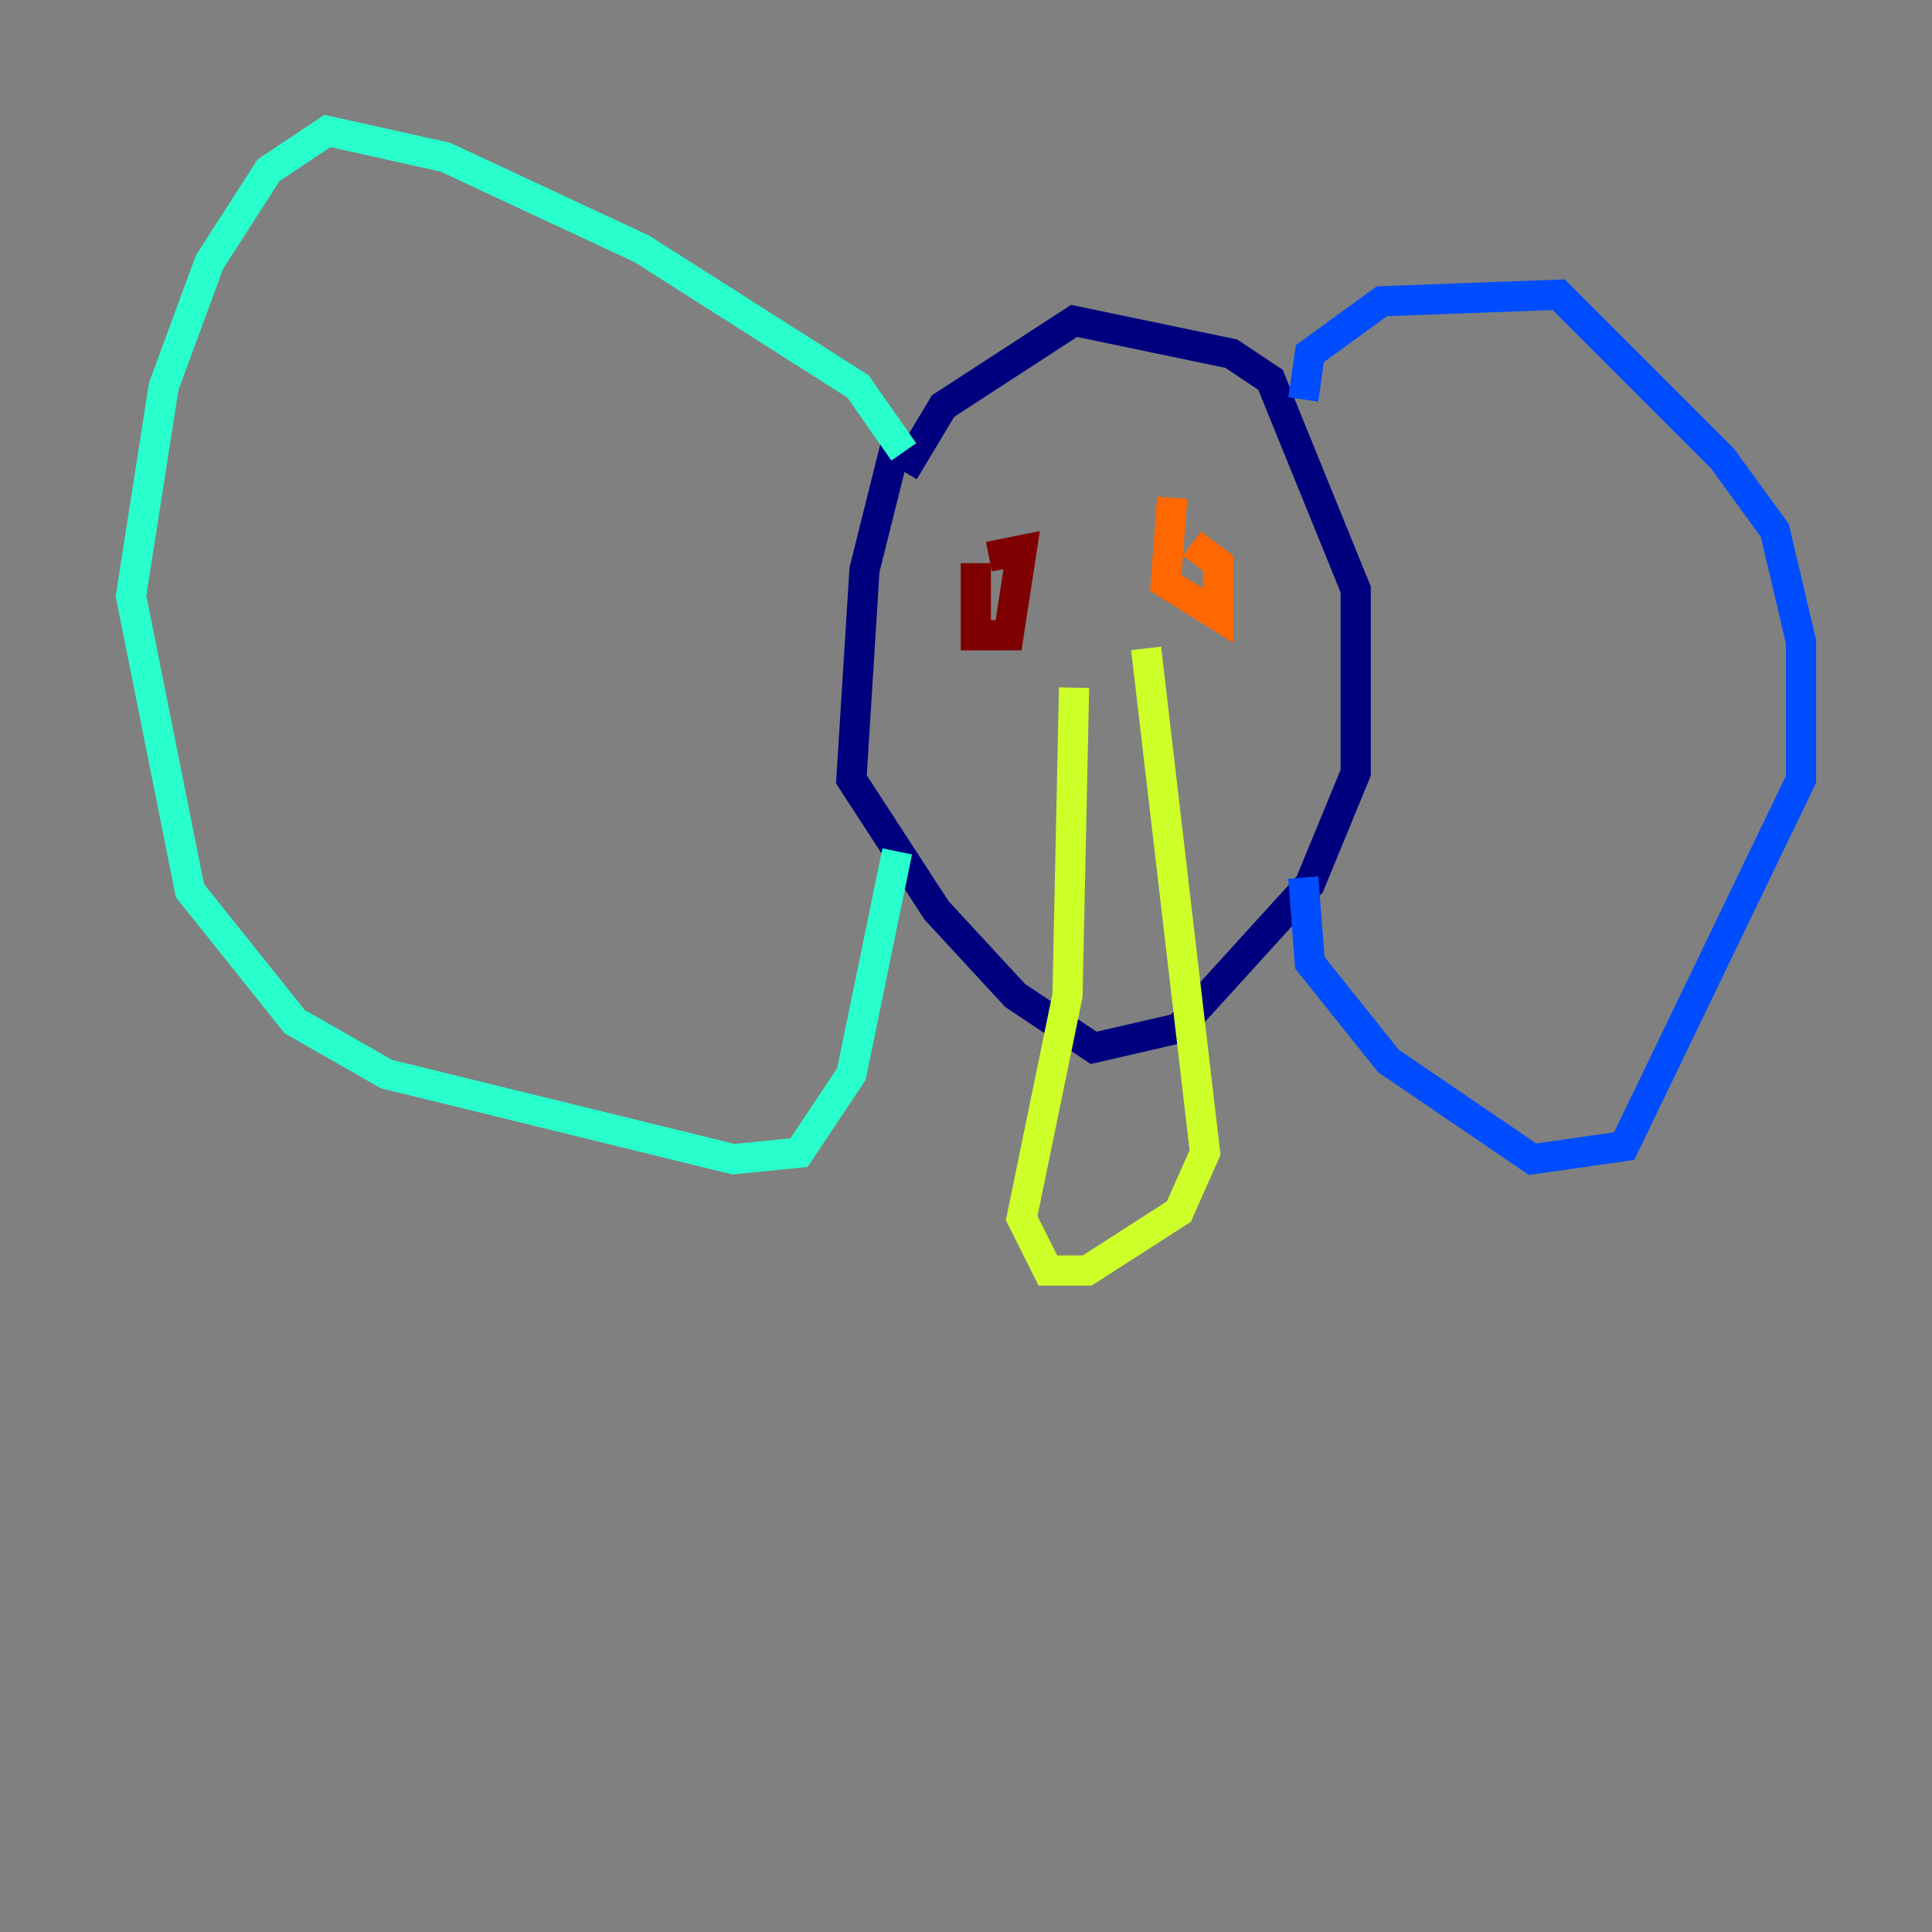 <?xml version="1.0" encoding="utf-8" ?>
<svg baseProfile="tiny" height="128" version="1.2" viewBox="0,0,128,128" width="128" xmlns="http://www.w3.org/2000/svg" xmlns:ev="http://www.w3.org/2001/xml-events" xmlns:xlink="http://www.w3.org/1999/xlink"><rect x="0" y="0" width="128" height="128" fill="#808080" stroke="none"/><defs /><polyline fill="none" points="59.444,29.071 57.275,37.749 56.407,51.634 62.047,60.312 67.254,65.953 72.461,69.424 78.102,68.122 86.78,58.576 89.817,51.2 89.817,39.051 84.176,25.166 81.573,23.43 71.159,21.261 62.481,26.902 59.878,31.241" stroke="#00007f" stroke-width="2" /><polyline fill="none" points="86.346,26.468 86.78,23.43 91.552,19.959 103.268,19.525 114.115,30.373 117.586,35.146 119.322,42.522 119.322,51.634 107.607,75.932 101.532,76.8 91.986,70.291 86.78,63.783 86.346,58.142" stroke="#004cff" stroke-width="2" /><polyline fill="none" points="59.878,29.939 56.841,25.6 42.522,16.488 29.505,10.414 21.695,8.678 17.79,11.281 13.885,17.356 10.848,25.6 8.678,39.485 12.583,59.01 19.525,67.688 25.6,71.159 48.597,76.8 52.936,76.366 56.407,71.159 59.444,56.407" stroke="#29ffcd" stroke-width="2" /><polyline fill="none" points="71.159,45.559 70.725,65.953 67.688,80.705 69.424,84.176 72.027,84.176 78.102,80.271 79.837,76.366 75.932,42.956" stroke="#cdff29" stroke-width="2" /><polyline fill="none" points="77.668,32.976 77.234,38.617 80.705,40.786 80.705,37.315 78.969,36.014" stroke="#ff6700" stroke-width="2" /><polyline fill="none" points="64.651,37.315 64.651,42.088 66.82,42.088 67.688,36.447 65.519,36.881" stroke="#7f0000" stroke-width="2" /></svg>